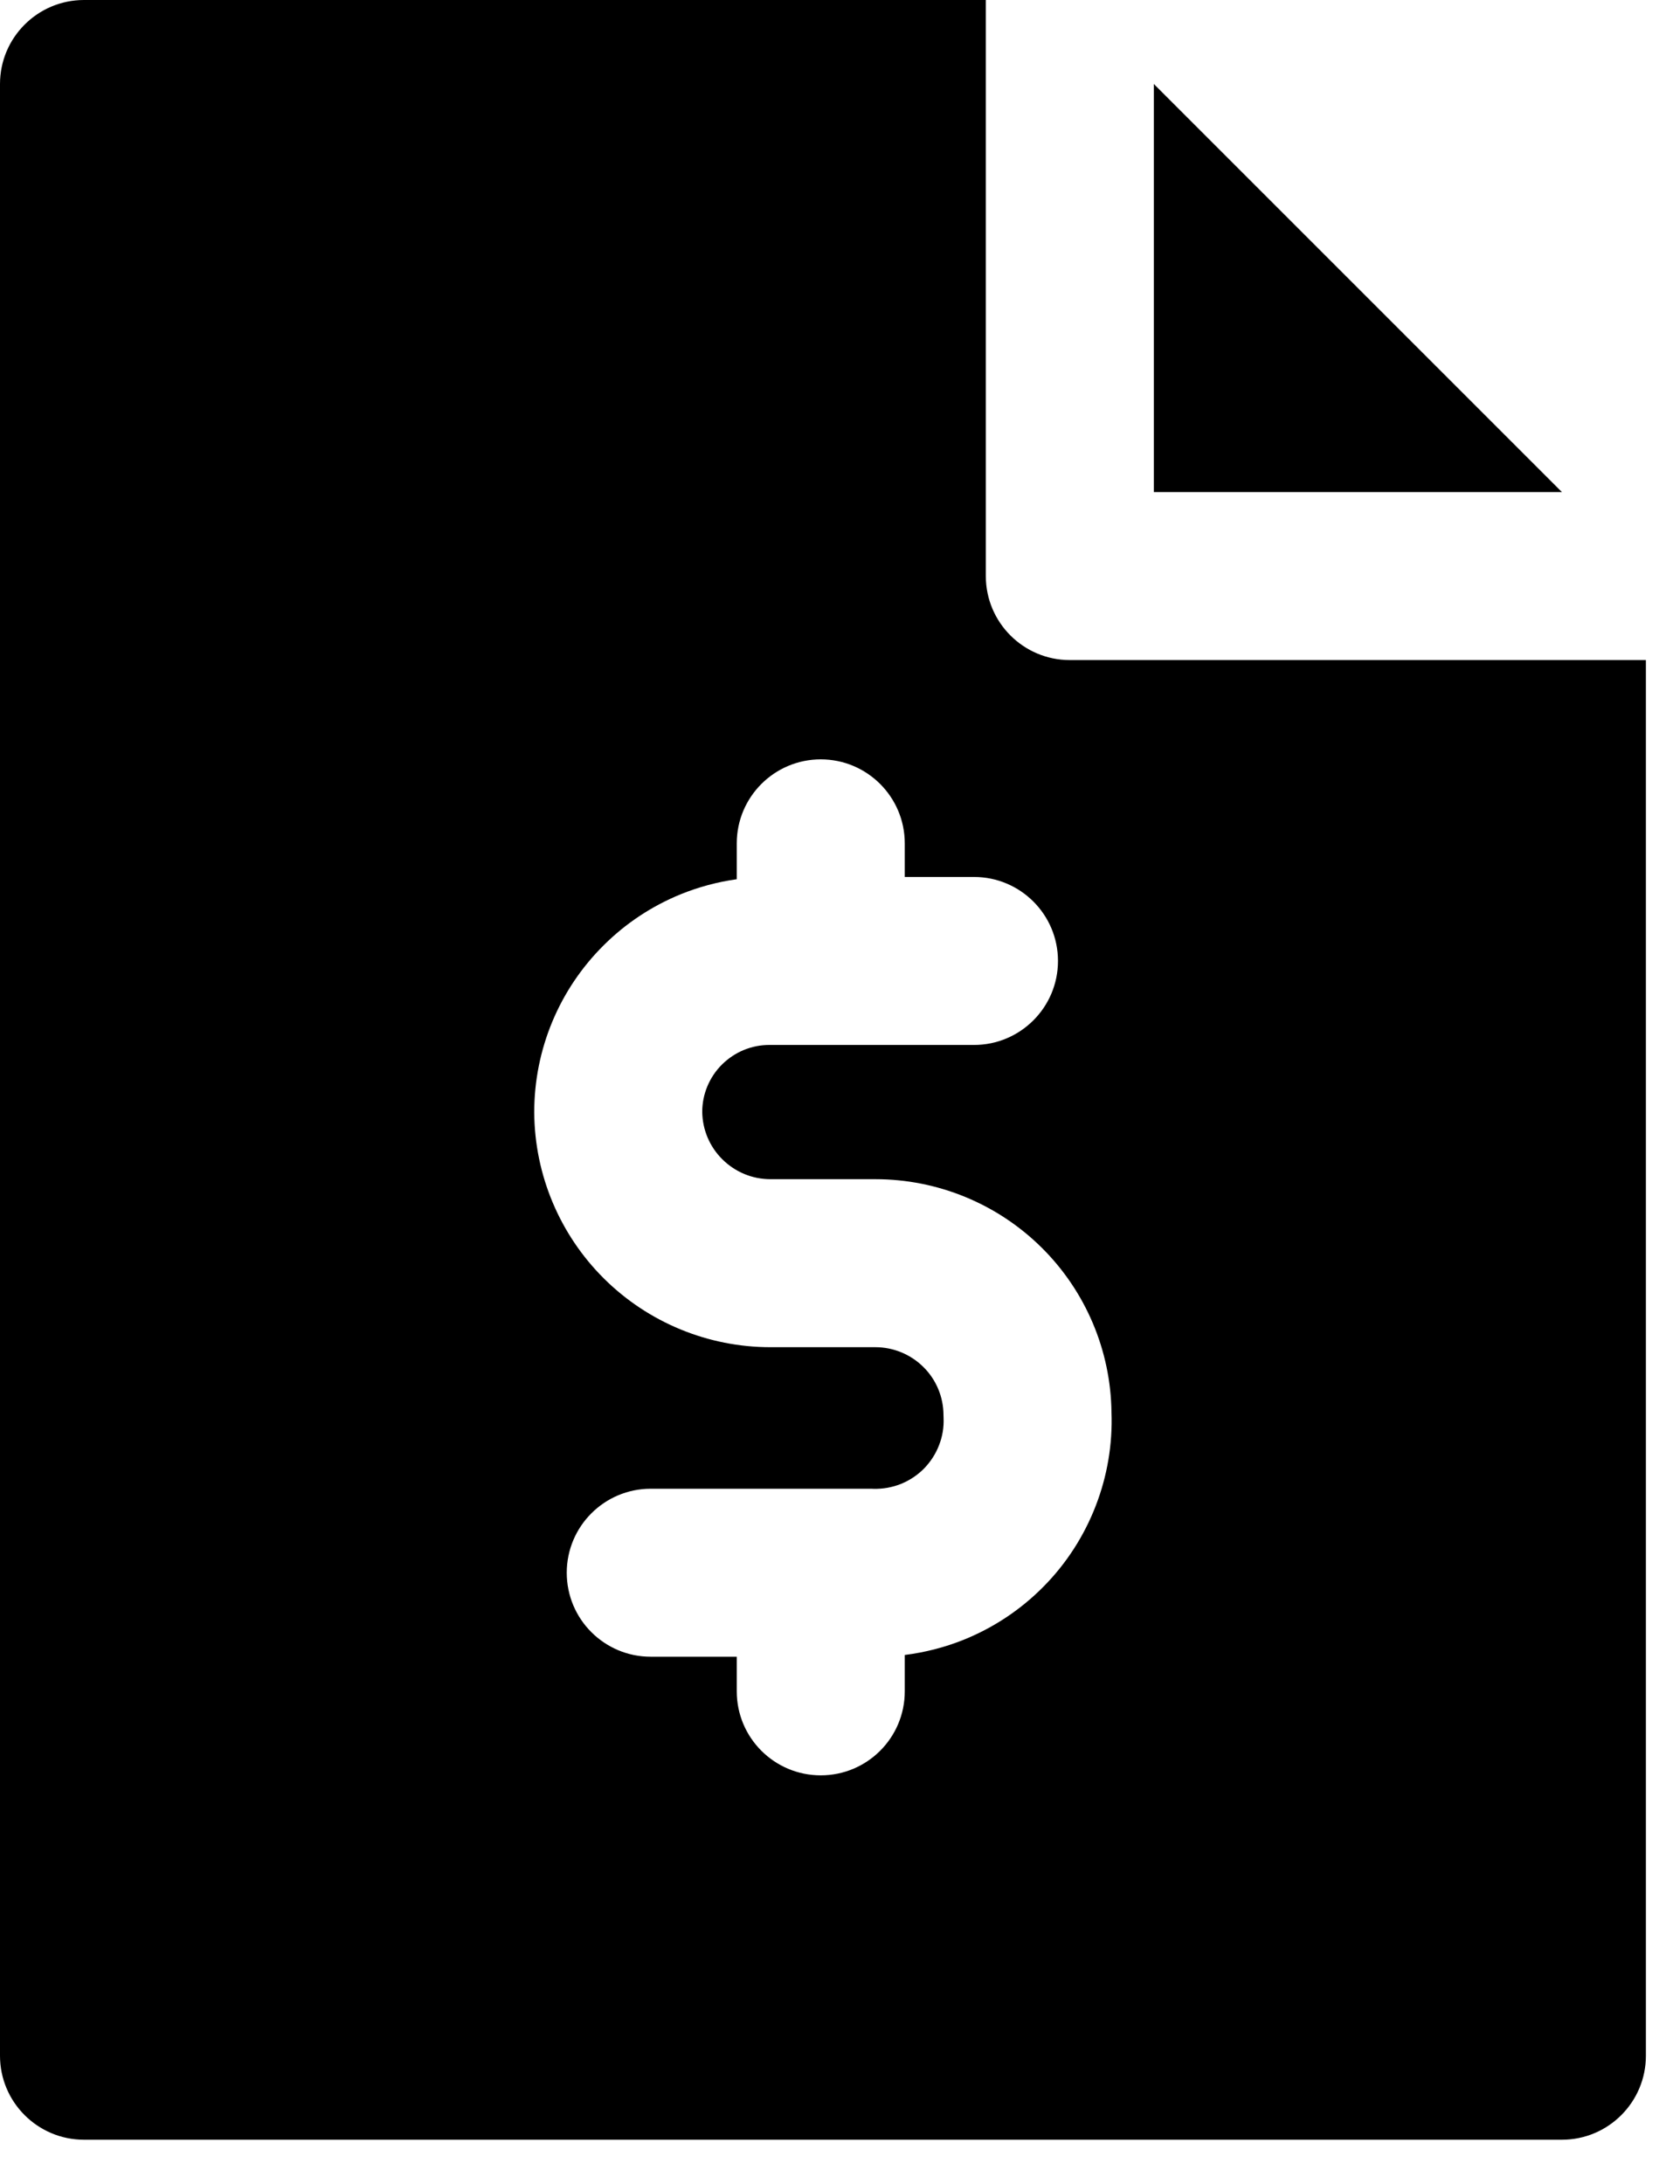 <svg width="20" height="26" viewBox="0 0 20 26" fill="none" xmlns="http://www.w3.org/2000/svg">
<path fill-rule="evenodd" clip-rule="evenodd" d="M1 0H11.736V6.858C11.736 7.41 12.184 7.858 12.736 7.858H19.594V24.473C19.594 25.025 19.146 25.473 18.594 25.473H1C0.448 25.473 3.8147e-06 25.025 3.8147e-06 24.473V1C3.8147e-06 0.448 0.448 0 1 0ZM13.736 5.858H18.594L13.736 1V5.858ZM10.771 10.04C10.771 9.488 10.323 9.04 9.771 9.04C9.219 9.04 8.771 9.488 8.771 10.04V10.467C8.542 10.499 8.317 10.559 8.101 10.647C7.759 10.787 7.449 10.992 7.187 11.253C6.925 11.513 6.717 11.822 6.575 12.163C6.433 12.504 6.36 12.87 6.36 13.239H6.36L6.36 13.246C6.365 13.988 6.664 14.698 7.19 15.221C7.717 15.744 8.429 16.038 9.171 16.038H9.171H10.421H10.421C10.635 16.038 10.841 16.123 10.993 16.274C11.145 16.424 11.231 16.63 11.232 16.844C11.232 16.855 11.233 16.867 11.233 16.879C11.238 16.99 11.22 17.101 11.179 17.205C11.139 17.309 11.078 17.403 11 17.483C10.922 17.562 10.828 17.624 10.725 17.666C10.621 17.707 10.511 17.727 10.399 17.724C10.39 17.724 10.38 17.723 10.371 17.723H7.747C7.195 17.723 6.747 18.171 6.747 18.723C6.747 19.276 7.195 19.723 7.747 19.723H8.771V20.135C8.771 20.688 9.219 21.135 9.771 21.135C10.323 21.135 10.771 20.688 10.771 20.135V19.702C11.01 19.672 11.245 19.612 11.47 19.522C11.828 19.378 12.153 19.162 12.424 18.887C12.695 18.613 12.906 18.285 13.045 17.925C13.182 17.571 13.246 17.192 13.232 16.813C13.223 16.077 12.925 15.373 12.402 14.854C11.875 14.331 11.163 14.038 10.421 14.038H10.421H9.171H9.171C8.957 14.038 8.752 13.953 8.6 13.802C8.448 13.652 8.362 13.448 8.36 13.235C8.36 13.131 8.381 13.028 8.421 12.932C8.462 12.834 8.521 12.746 8.596 12.672C8.671 12.598 8.759 12.539 8.857 12.499C8.955 12.459 9.059 12.439 9.164 12.44V12.44H9.171H11.595C12.147 12.44 12.595 11.992 12.595 11.44C12.595 10.887 12.147 10.44 11.595 10.44H10.771V10.04Z" fill="black"/>
</svg>

